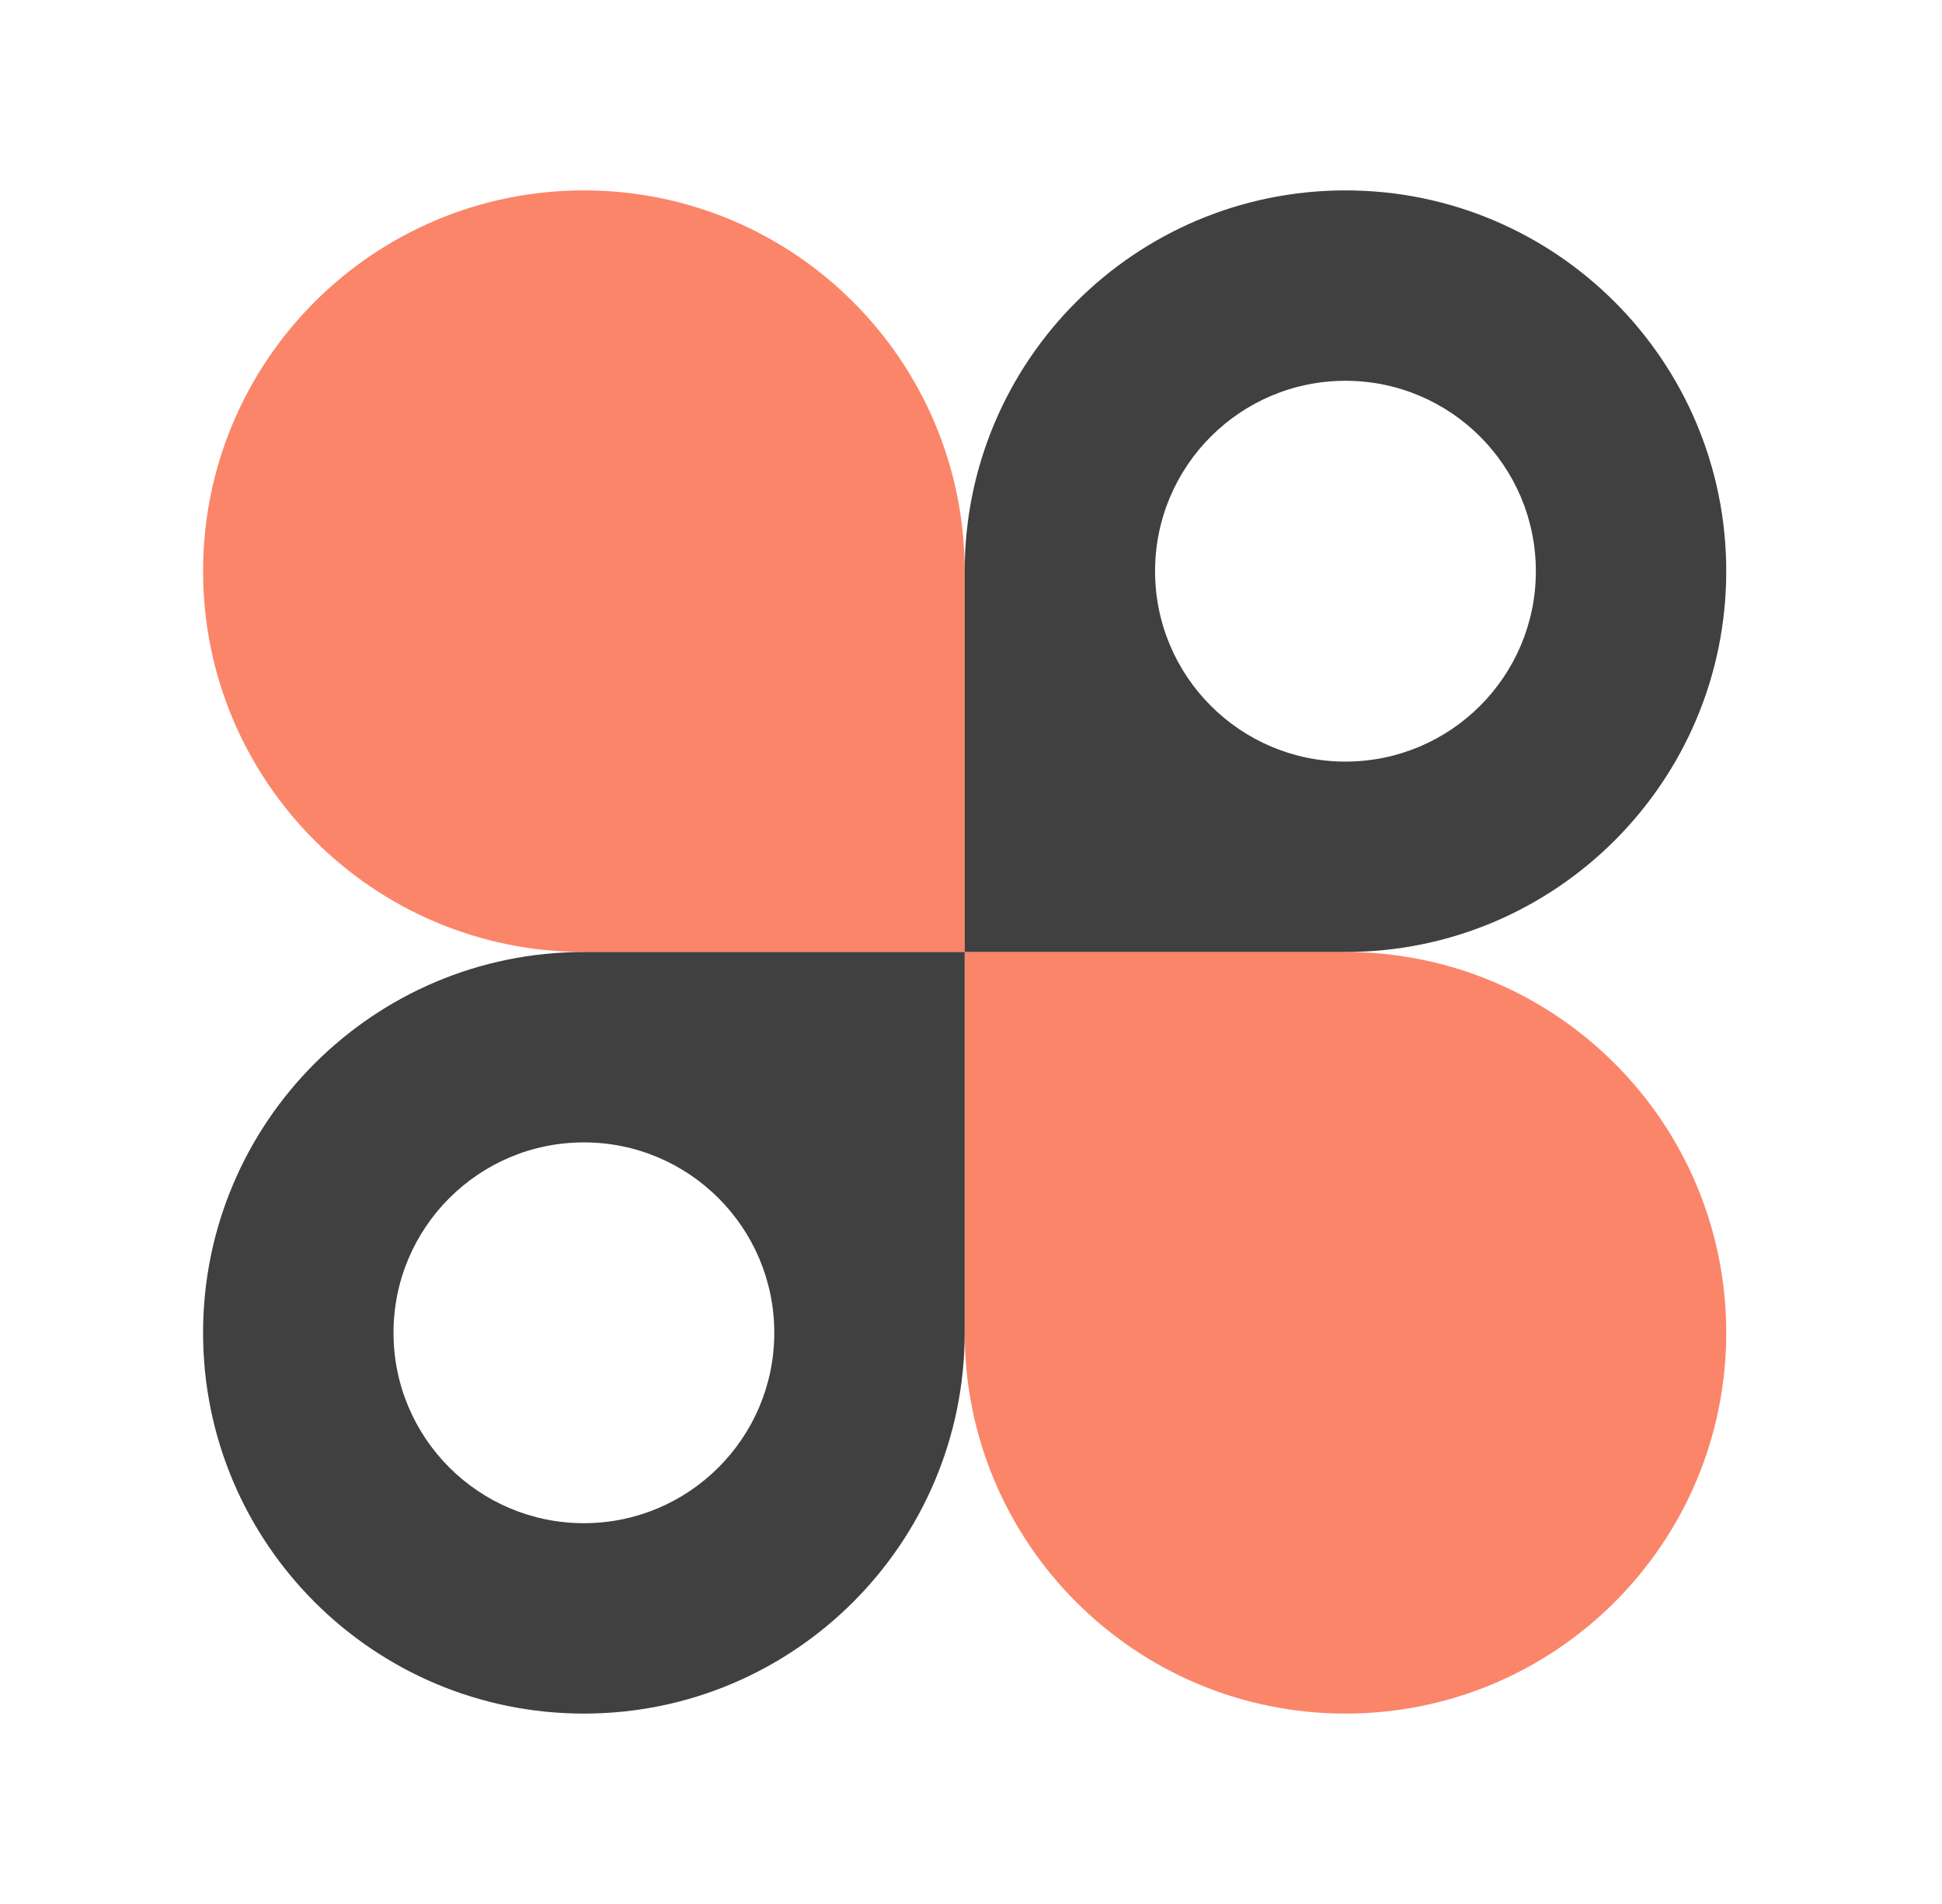 <svg width="51" height="50" viewBox="0 0 51 50" fill="none" xmlns="http://www.w3.org/2000/svg">
<path d="M25.334 35C25.334 40.523 29.811 45 35.334 45C40.856 45 45.334 40.523 45.334 35C45.334 29.477 40.856 25 35.334 25H25.334V35Z" fill="#fb8569"/>
<path d="M25.334 15C25.334 9.477 20.856 5 15.334 5C9.811 5 5.333 9.477 5.333 15C5.333 20.523 9.811 25 15.334 25H25.334V15Z" fill="#fb8569"/>
<path fill-rule="evenodd" clip-rule="evenodd" d="M35.334 5C29.811 5 25.334 9.477 25.334 15V25H35.334C40.856 25 45.334 20.523 45.334 15C45.334 9.477 40.856 5 35.334 5ZM40.334 15C40.334 17.761 38.095 20 35.334 20C32.572 20 30.334 17.761 30.334 15C30.334 12.239 32.572 10 35.334 10C38.095 10 40.334 12.239 40.334 15Z" fill="#404040"/>
<path fill-rule="evenodd" clip-rule="evenodd" d="M15.334 45C20.856 45 25.334 40.523 25.334 35V25H15.334C9.811 25 5.333 29.477 5.333 35C5.333 40.523 9.811 45 15.334 45ZM20.334 35C20.334 37.761 18.095 40 15.334 40C12.572 40 10.334 37.761 10.334 35C10.334 32.239 12.572 30 15.334 30C18.095 30 20.334 32.239 20.334 35Z" fill="#404040"/>
</svg>
